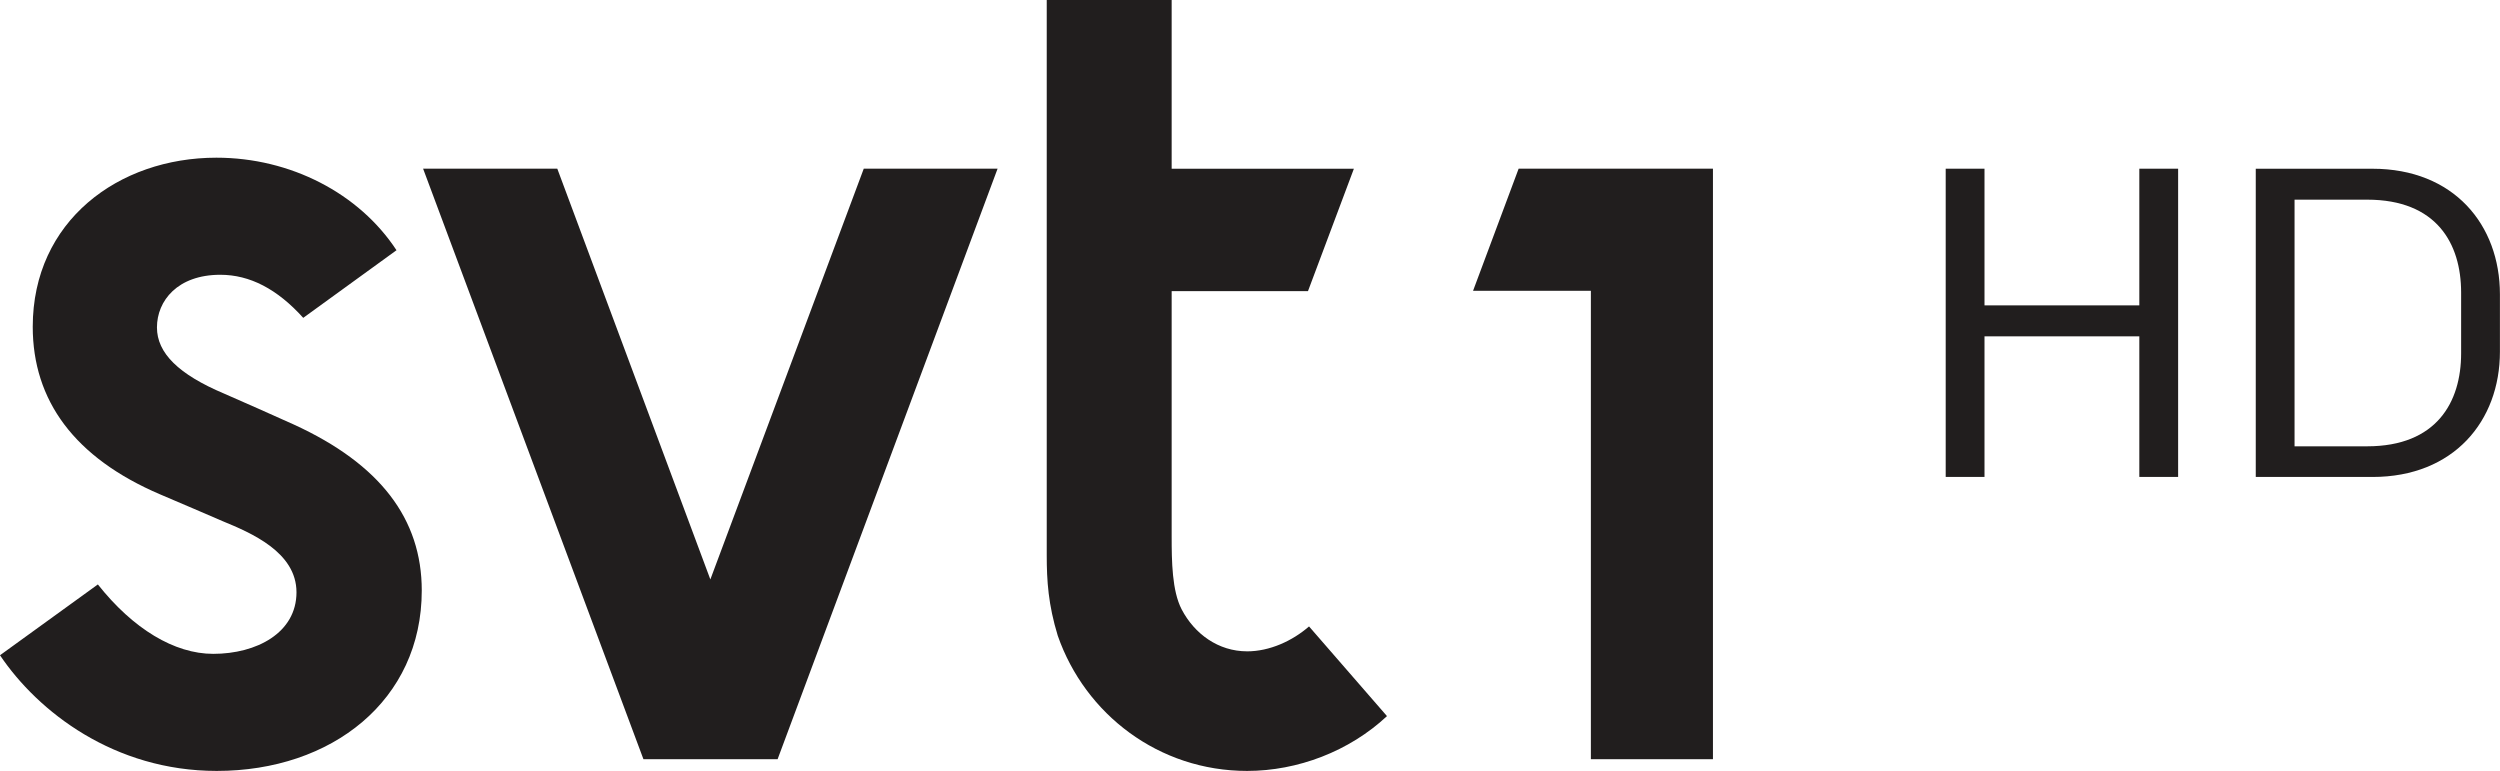 <?xml version="1.0" encoding="UTF-8"?>
<svg width="200mm" height="61.674mm" version="1.1" viewBox="0 0 200 61.674" xmlns="http://www.w3.org/2000/svg">
 <g transform="translate(738.96 93.97)" fill="#211e1e">
  <path d="m-669.86-80.474-12.272 32.859-12.244-32.859h-10.735l17.625 47.238h10.735l17.597-47.238z"/>
  <path d="m-731.13-47.216-7.83 5.666c3.047 4.527 9.14 9.254 17.34 9.254 9.197 0 16.401-5.638 16.401-14.436 0-5.723-3.331-10.108-10.222-13.269-0.94-0.428-4.841-2.164-5.581-2.477-3.645-1.537-5.382-3.246-5.382-5.296 0-2.136 1.651-4.214 5.068-4.214 2.363 0 4.556 1.139 6.635 3.446l7.46-5.41c-2.99-4.556-8.485-7.403-14.408-7.403-7.83 0-14.692 5.068-14.692 13.525 0 5.894 3.331 10.478 10.193 13.411 1.994 0.853 3.417 1.453 4.983 2.136 2.278 0.94 5.923 2.477 5.923 5.695 0 3.246-3.189 4.926-6.663 4.926-3.103 0-6.407-1.994-9.225-5.552"/>
  <path d="m-639.19-41.863c-2.306 0-4.214-1.395-5.239-3.36-0.769-1.482-0.798-3.844-0.798-5.837v-19.618h10.905l3.673-9.795h-14.578v-13.497h-9.994v44.419c0 2.05 0.124 3.958 0.882 6.435 2.192 6.293 8.086 10.82 15.148 10.82 4.043 0 8.172-1.566 11.19-4.385l-6.236-7.175c-1.339 1.167-3.161 1.994-4.955 1.994"/>
  <path d="m-617.47-80.474-3.645 9.767h9.425v37.471h9.766v-47.238z"/>
  <path d="m-564.71-80.474v24.658h-3.104v-11.247h-12.386v11.247h-3.104v-24.658h3.104v10.934h12.386v-10.934z"/>
  <path d="m-542.07-70.565c0-3.929-1.965-7.432-7.517-7.432h-5.809v19.732h5.809c5.552 0 7.517-3.531 7.517-7.432zm3.104 0.145v4.584c0 5.552-3.702 10.023-10.194 10.023h-9.339v-24.658h9.339c6.492 0 10.194 4.47 10.194 10.051"/>
 </g>
</svg>

